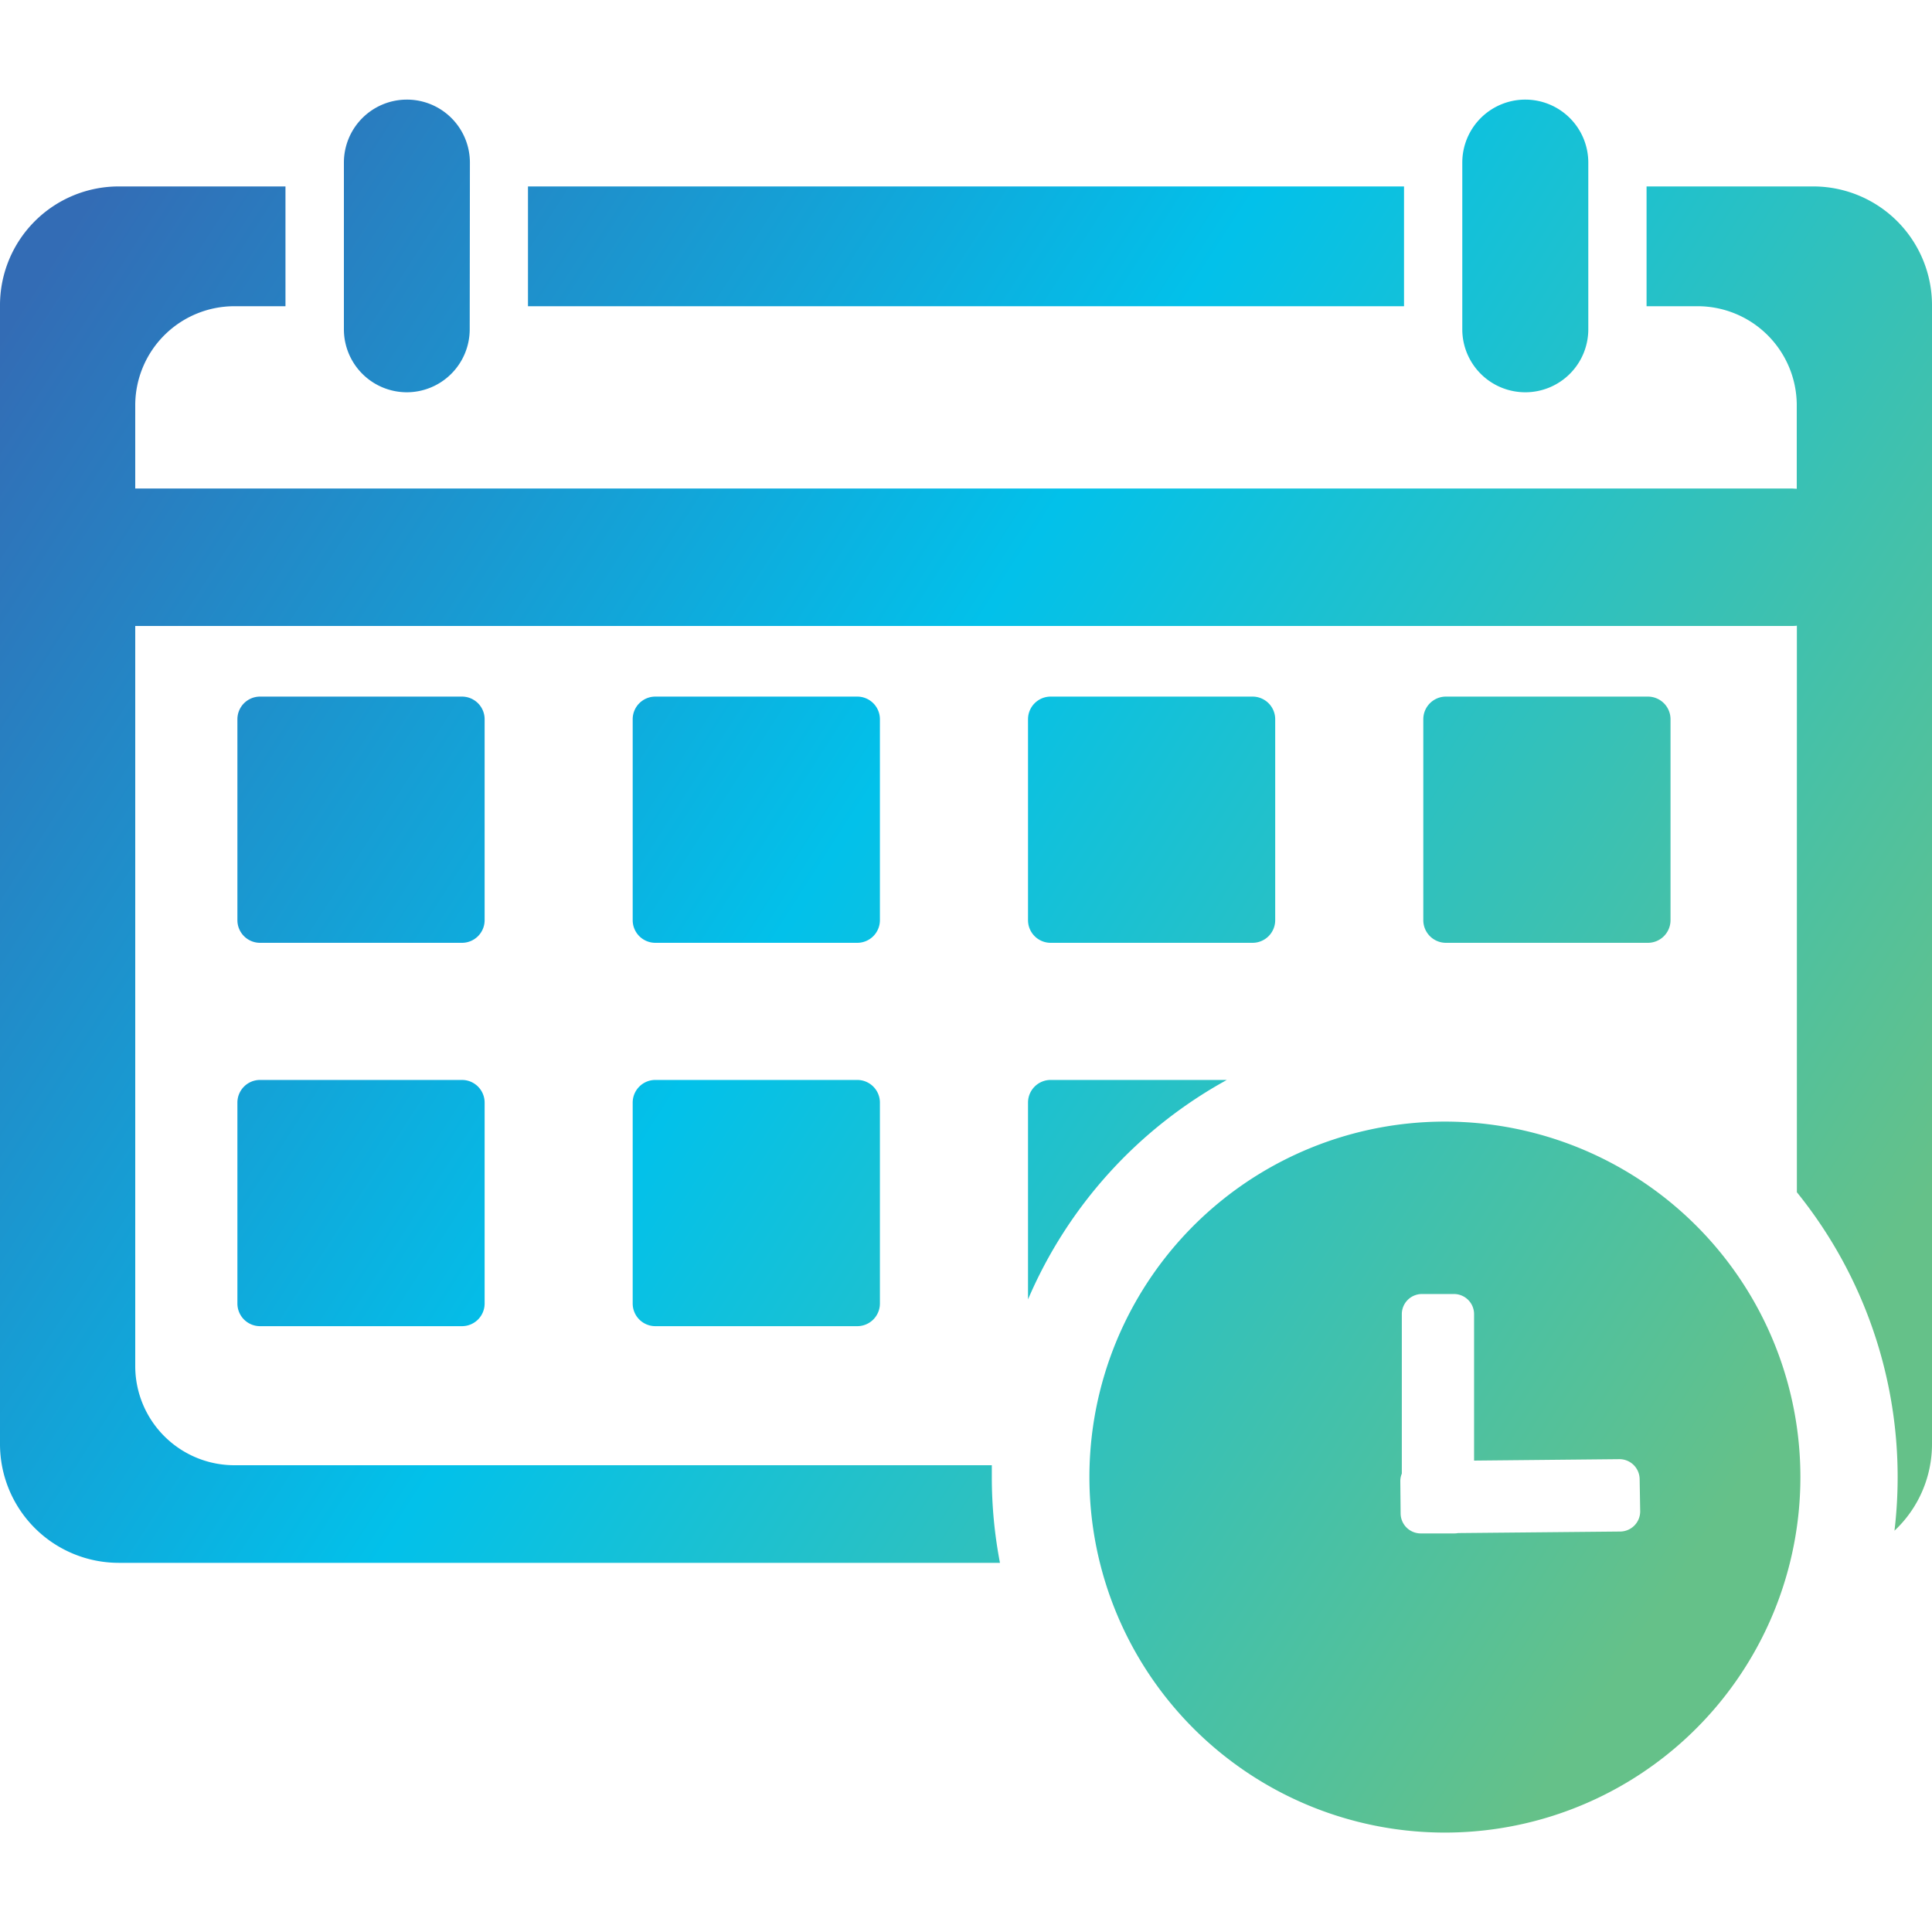 <svg id="Layer_1" data-name="Layer 1" xmlns="http://www.w3.org/2000/svg" xmlns:xlink="http://www.w3.org/1999/xlink" viewBox="0 0 500 500"><defs><style>.cls-1{fill:url(#linear-gradient);}</style><linearGradient id="linear-gradient" x1="9.75" y1="71.92" x2="463.77" y2="363.78" gradientUnits="userSpaceOnUse"><stop offset="0" stop-color="#336cb5"/><stop offset="0.47" stop-color="#02c1ea"/><stop offset="1" stop-color="#65c189"/></linearGradient></defs><title>diagram-2</title><path class="cls-1" d="M121.56,85.22a16.3,16.3,0,0,1-16.31,16.3h0A16.3,16.3,0,0,1,89,85.22V42.08a16.3,16.3,0,0,1,16.3-16.3h0a16.3,16.3,0,0,1,16.31,16.3ZM411.05,42.08a16.3,16.3,0,0,0-16.3-16.3h0a16.3,16.3,0,0,0-16.31,16.3V85.22a16.3,16.3,0,0,0,16.31,16.3h0a16.3,16.3,0,0,0,16.3-16.3ZM125.42,186.14a5.86,5.86,0,0,0-5.86-5.86H67.3a5.86,5.86,0,0,0-5.86,5.86v52A5.86,5.86,0,0,0,67.3,244h52.26a5.86,5.86,0,0,0,5.86-5.86Zm102.3,0a5.86,5.86,0,0,0-5.86-5.86H169.6a5.86,5.86,0,0,0-5.86,5.86v52A5.86,5.86,0,0,0,169.6,244h52.26a5.86,5.86,0,0,0,5.86-5.86Zm102.3,0a5.86,5.86,0,0,0-5.86-5.86H271.91a5.86,5.86,0,0,0-5.86,5.86v52a5.86,5.86,0,0,0,5.86,5.86h52.25a5.86,5.86,0,0,0,5.86-5.86Zm102.31,0a5.86,5.86,0,0,0-5.86-5.86H374.21a5.86,5.86,0,0,0-5.86,5.86v52a5.86,5.86,0,0,0,5.86,5.86h52.26a5.86,5.86,0,0,0,5.86-5.86ZM125.42,285.35a5.86,5.86,0,0,0-5.86-5.86H67.3a5.86,5.86,0,0,0-5.86,5.86v52a5.86,5.86,0,0,0,5.86,5.86h52.26a5.86,5.86,0,0,0,5.86-5.86Zm102.3,0a5.86,5.86,0,0,0-5.86-5.86H169.6a5.86,5.86,0,0,0-5.86,5.86v52a5.86,5.86,0,0,0,5.86,5.86h52.26a5.86,5.86,0,0,0,5.86-5.86ZM363.36,48.25H136.64v31H363.36Zm105.92,0H426.13v31h13A25.67,25.67,0,0,1,465,104.67v21.82c-.51,0-1-.07-1.52-.07H35V104.67A25.67,25.67,0,0,1,60.88,79.25h13v-31H30.72A30.74,30.74,0,0,0,0,79v294.7a30.74,30.74,0,0,0,30.72,30.76H258.79a117.68,117.68,0,0,1-2.11-22.2c0-1,0-2,0-3.06H60.88A25.67,25.67,0,0,1,35,353.79V162H463.51c.51,0,1,0,1.52-.07V308.55a117.3,117.3,0,0,1,25.26,87.59A30.69,30.69,0,0,0,500,373.71V79A30.74,30.74,0,0,0,469.28,48.25ZM266.05,285.35v50.93a117.61,117.61,0,0,1,51.45-56.79H271.91A5.86,5.86,0,0,0,266.05,285.35Zm145-243.27a16.3,16.3,0,0,0-16.3-16.3h0a16.3,16.3,0,0,0-16.31,16.3V85.22a16.3,16.3,0,0,0,16.31,16.3h0a16.3,16.3,0,0,0,16.3-16.3ZM281.94,382.27a92,92,0,1,1,91.95,92A92,92,0,0,1,281.94,382.27Zm142.4.52a5.23,5.23,0,0,0-5.26-5.16l-37.59.37V340.1a5.21,5.21,0,0,0-5.21-5.21H368a5.21,5.21,0,0,0-5.21,5.21v41.27a5,5,0,0,0-.39,2l.08,8.32a5.21,5.21,0,0,0,5.26,5.16h8.58a5,5,0,0,0,1-.09l42-.4a5.22,5.22,0,0,0,5.16-5.26Z"/></svg>